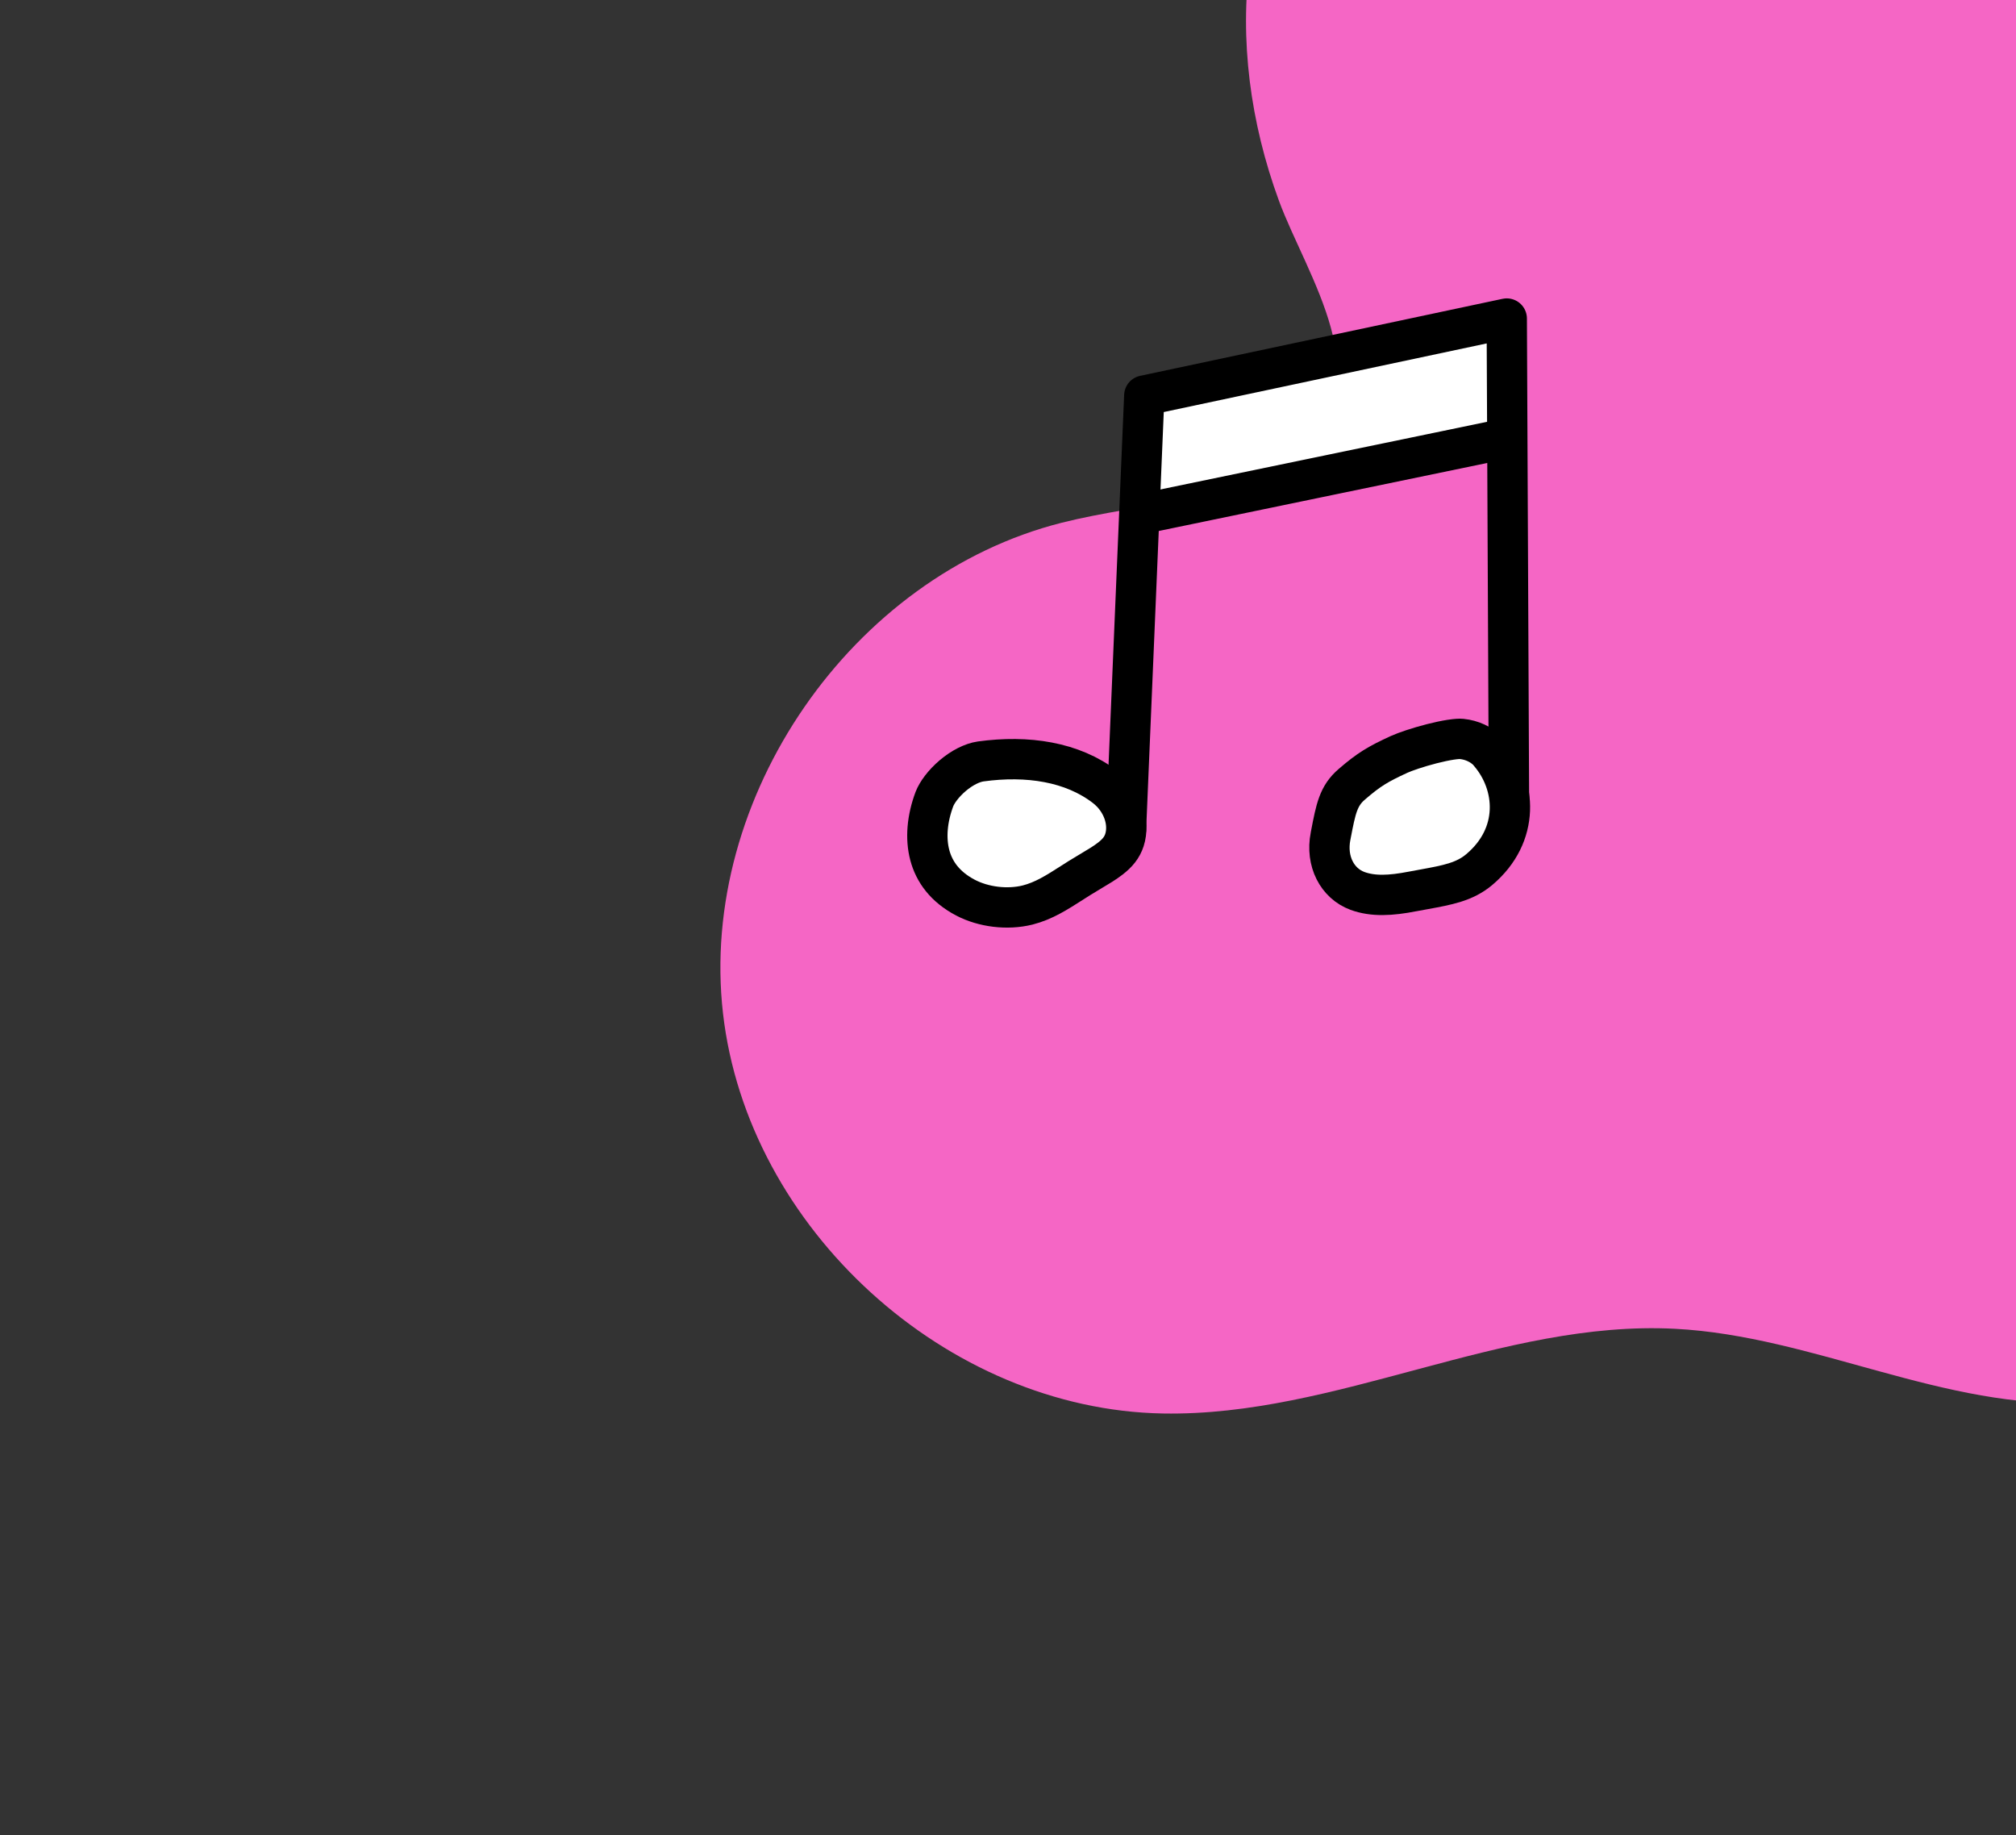 <svg width="100" height="91" viewBox="0 0 100 91" fill="none" xmlns="http://www.w3.org/2000/svg">
<rect x="0" y="0" width="100" height="91" fill="#333333" stroke="none"/>
<g clip-path="url(#clip0_8633_131471)">
<path d="M74.825 -17.9C72.002 -16.905 69.365 -15.244 67.064 -12.776C61.252 -6.548 60.602 2.227 63.439 9.954C64.819 13.703 68.592 18.911 64.464 22.276C61.236 24.907 56.694 24.904 52.66 25.924C42.246 28.555 34.646 39.56 35.862 50.245C37.079 60.926 46.953 69.906 57.687 70.097C66.298 70.249 74.48 65.454 83.078 65.896C89.972 66.249 96.487 69.953 103.379 69.551C114.284 68.914 122.512 55.943 118.452 45.794C115.592 38.641 107.929 32.894 108.954 25.251C109.366 22.168 111.204 19.482 112.259 16.554C116.395 5.125 108.174 -7.812 98.751 -13.808C92.127 -18.02 82.472 -20.597 74.825 -17.9Z" fill="#F566C5"/>
</g>
<path d="M75 22.162L57 25.648L57.363 18.953L75 15.648V22.162Z" fill="white"/>
<path d="M55.852 41.148L56.76 19.617L74.74 15.797L74.85 39.717" stroke="black" stroke-width="2" stroke-linecap="round" stroke-linejoin="round"/>
<path d="M53.547 43.542L53.547 43.542L53.541 43.546C53.428 43.618 53.319 43.688 53.212 43.756C52.412 44.267 51.772 44.677 50.972 44.881C49.961 45.131 48.783 44.982 47.89 44.515C46.868 43.977 46.34 43.227 46.123 42.415C45.898 41.575 45.987 40.594 46.35 39.627C46.475 39.304 46.794 38.859 47.258 38.465C47.722 38.072 48.224 37.822 48.645 37.761C50.96 37.443 53.193 37.775 54.824 39.032C55.695 39.707 56.054 40.796 55.775 41.662C55.655 42.028 55.434 42.302 55.068 42.584C54.79 42.798 54.501 42.97 54.146 43.18C53.965 43.287 53.768 43.404 53.547 43.542Z" fill="white" stroke="black" stroke-width="2"/>
<path d="M67.061 38.887C67.916 38.15 68.363 37.888 69.403 37.41C69.705 37.273 70.344 37.056 71.022 36.882C71.356 36.797 71.678 36.728 71.954 36.685C72.25 36.64 72.422 36.636 72.486 36.643L72.494 36.644L72.501 36.645C73.016 36.695 73.475 36.92 73.791 37.233L73.895 37.356C75.217 38.915 75.413 41.408 73.374 43.125L73.373 43.126C72.648 43.737 71.79 43.893 70.632 44.104C70.452 44.136 70.265 44.17 70.071 44.207L70.069 44.208C68.976 44.419 68.109 44.464 67.333 44.181C66.334 43.81 65.756 42.718 65.999 41.471L66 41.468C66.005 41.441 66.011 41.413 66.016 41.386C66.261 40.109 66.385 39.462 67.056 38.892L67.056 38.892L67.061 38.887Z" fill="white" stroke="black" stroke-width="2"/>
<path d="M56.951 25.42L74.052 21.88" stroke="black" stroke-width="2" stroke-linecap="round" stroke-linejoin="round"/>
<defs>
<clipPath id="clip0_8633_131471">
<rect width="94.96" height="81.961" fill="white" transform="translate(29.352 60.467) rotate(-68.84)"/>
</clipPath>
</defs>
</svg>
